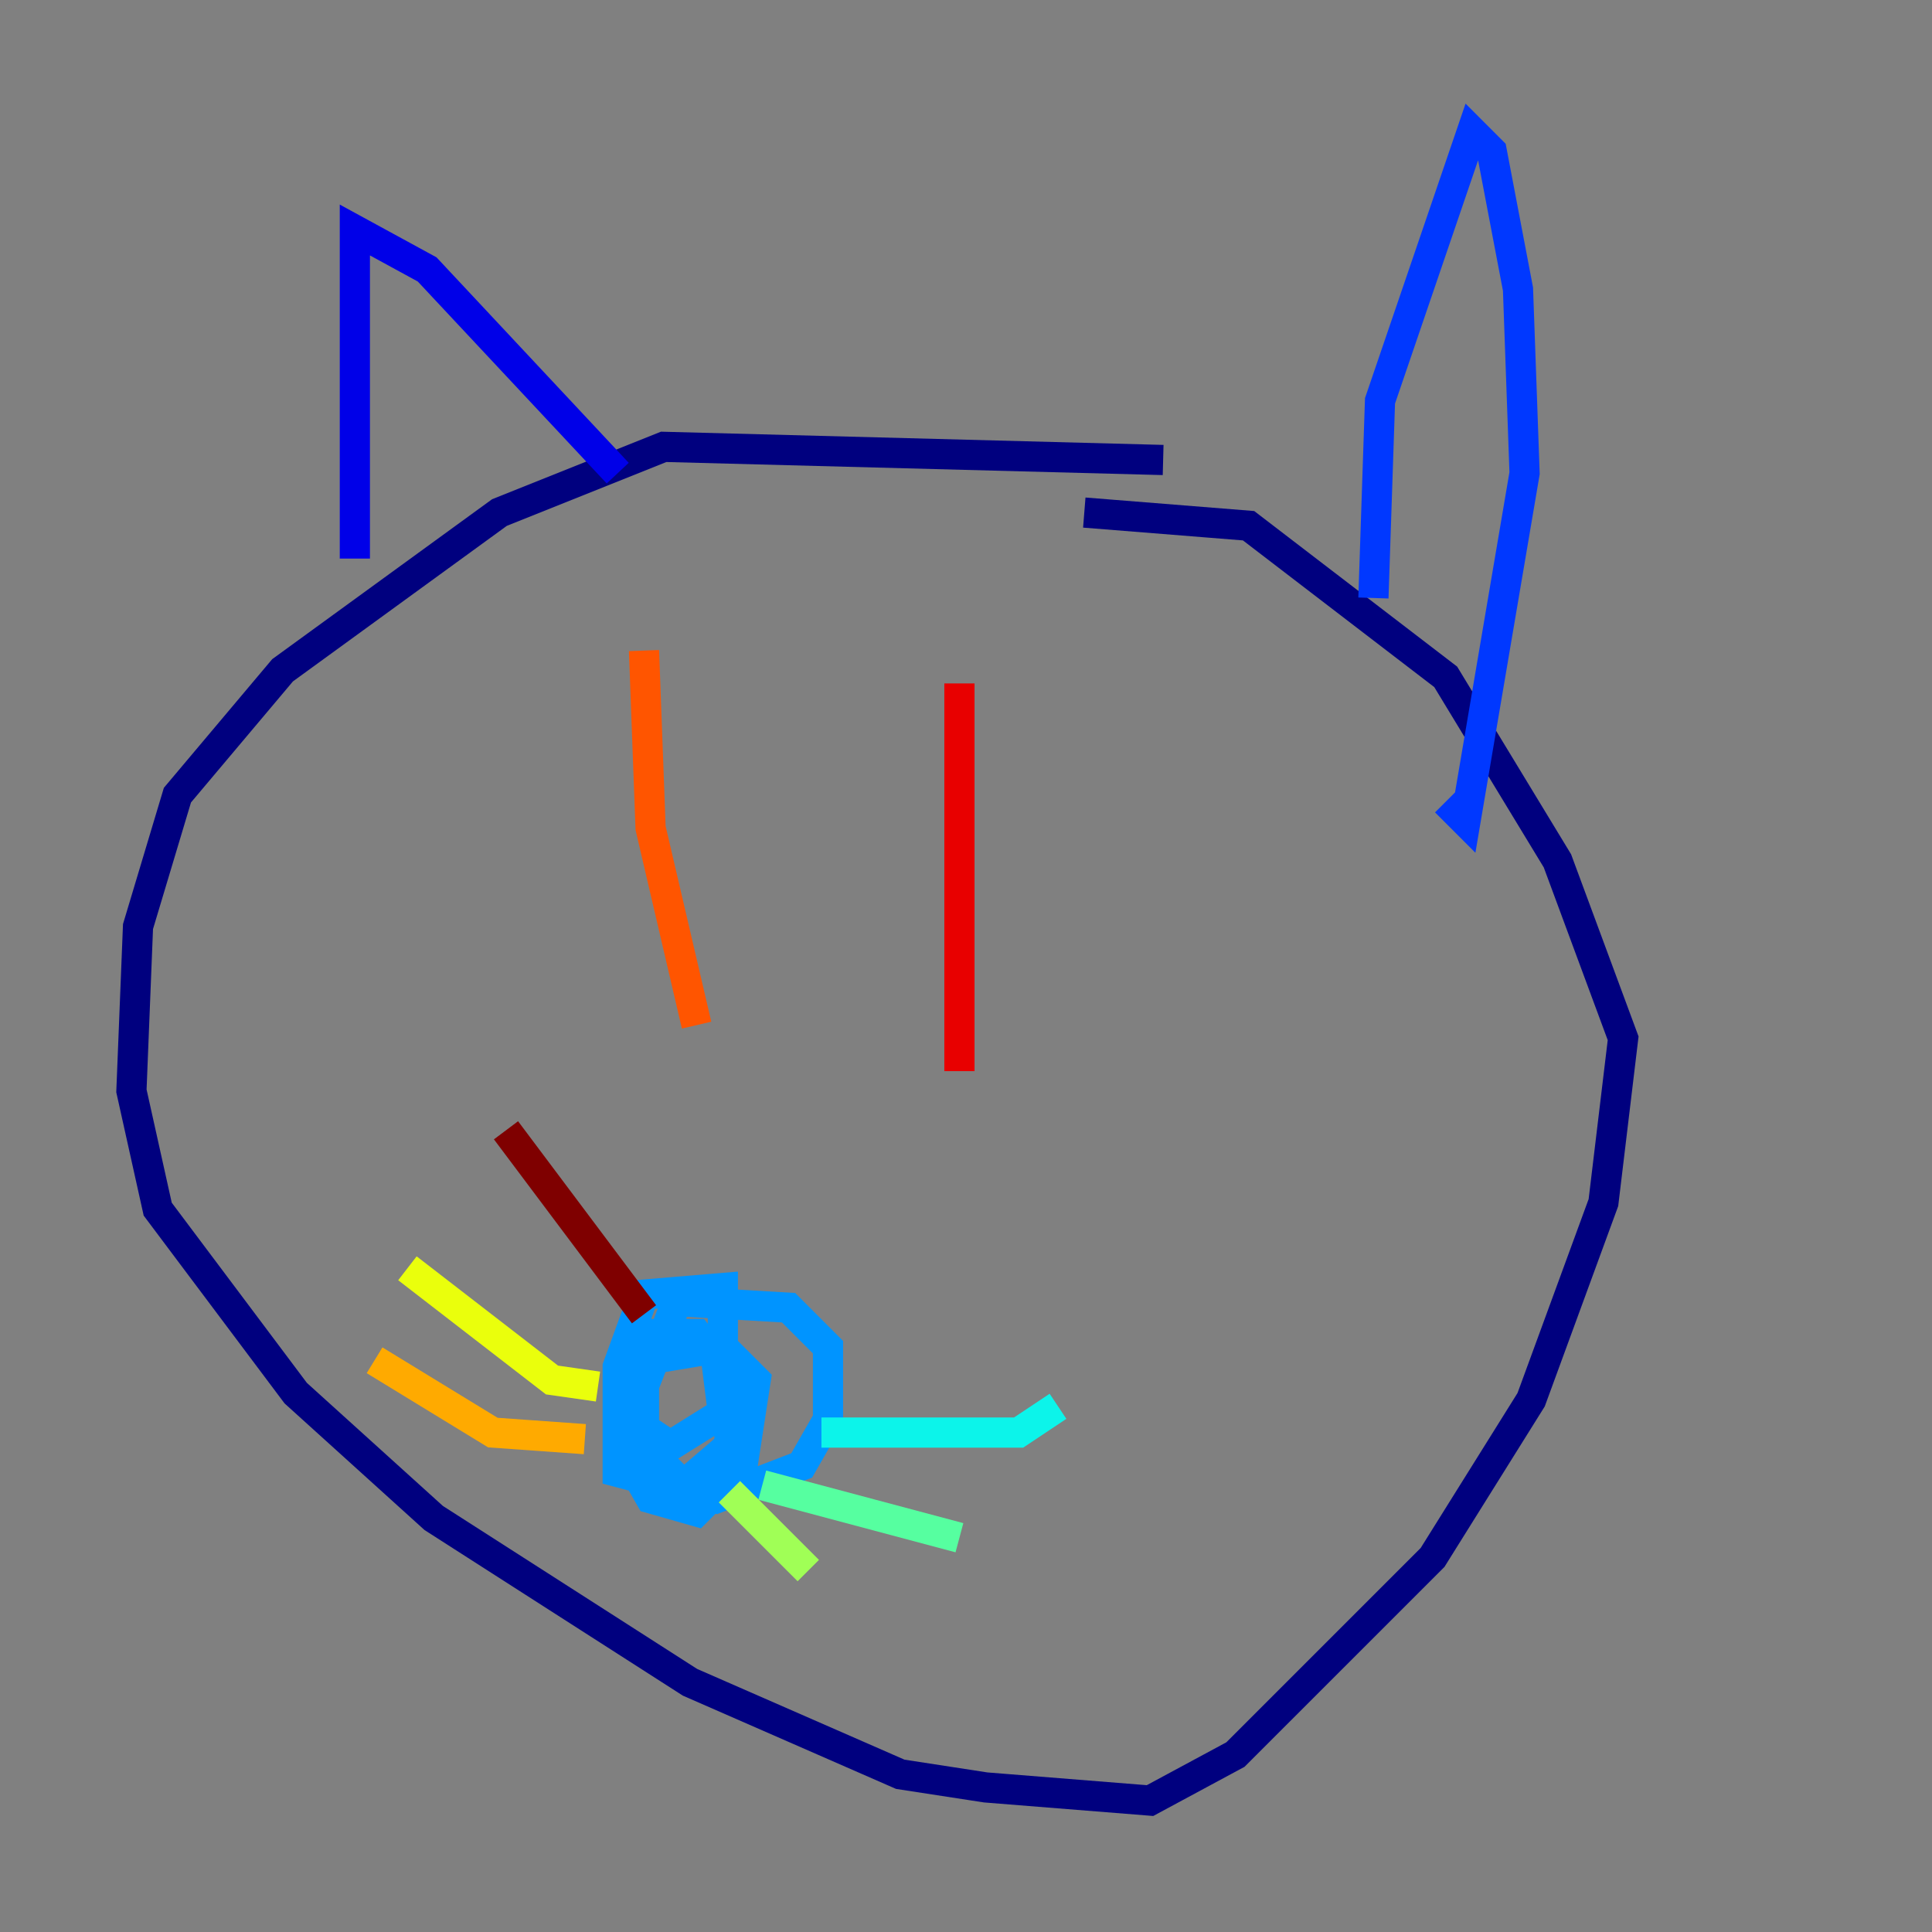 <?xml version="1.0" encoding="utf-8" ?>
<svg baseProfile="tiny" height="128" version="1.2" viewBox="0,0,128,128" width="128" xmlns="http://www.w3.org/2000/svg" xmlns:ev="http://www.w3.org/2001/xml-events" xmlns:xlink="http://www.w3.org/1999/xlink"><rect x="0" y="0" width="128" height="128" fill="#808080" stroke="none"/><defs /><polyline fill="none" points="77.061,30.476 43.973,29.605 33.088,33.959 18.721,44.408 11.755,52.68 9.143,61.388 8.707,72.272 10.449,80.109 19.592,92.299 28.735,100.571 45.714,111.456 59.646,117.551 65.306,118.422 76.191,119.293 81.85,116.245 94.912,103.184 101.442,92.735 106.231,79.674 107.537,68.789 103.184,57.034 95.782,44.843 82.721,34.83 71.837,33.959" stroke="#00007f" stroke-width="2" /><polyline fill="none" points="23.51,37.007 23.51,15.238 28.299,17.85 40.925,31.347" stroke="#0000e8" stroke-width="2" /><polyline fill="none" points="90.993,39.619 91.429,26.558 97.524,8.707 98.83,10.014 100.571,19.157 101.007,31.347 97.088,54.422 95.782,53.116" stroke="#0038ff" stroke-width="2" /><polyline fill="none" points="47.891,90.558 47.891,85.333 42.667,85.769 40.925,90.558 40.925,97.524 47.456,99.265 53.116,97.088 54.857,94.041 54.857,89.252 52.245,86.639 44.843,86.204 41.796,94.041 44.408,95.782 47.891,93.605 47.456,90.122 46.15,88.381 42.667,88.381 41.361,89.687 41.361,96.218 43.102,99.265 46.15,100.136 49.197,97.088 50.068,91.429 47.891,89.252 42.667,90.122 42.667,95.782 45.279,98.395 48.327,95.782 48.327,90.558 47.02,89.252" stroke="#0094ff" stroke-width="2" /><polyline fill="none" points="54.422,94.912 67.483,94.912 70.095,93.17" stroke="#0cf4ea" stroke-width="2" /><polyline fill="none" points="50.503,98.395 63.565,101.878" stroke="#56ffa0" stroke-width="2" /><polyline fill="none" points="48.327,98.83 53.551,104.054" stroke="#a0ff56" stroke-width="2" /><polyline fill="none" points="39.619,91.864 36.571,91.429 26.993,84.027" stroke="#eaff0c" stroke-width="2" /><polyline fill="none" points="38.748,95.347 32.653,94.912 24.816,90.122" stroke="#ffaa00" stroke-width="2" /><polyline fill="none" points="42.667,43.102 43.102,54.857 46.15,67.918" stroke="#ff5500" stroke-width="2" /><polyline fill="none" points="63.565,45.279 63.565,70.966" stroke="#e80000" stroke-width="2" /><polyline fill="none" points="33.524,74.884 42.667,87.075" stroke="#7f0000" stroke-width="2" /></svg>